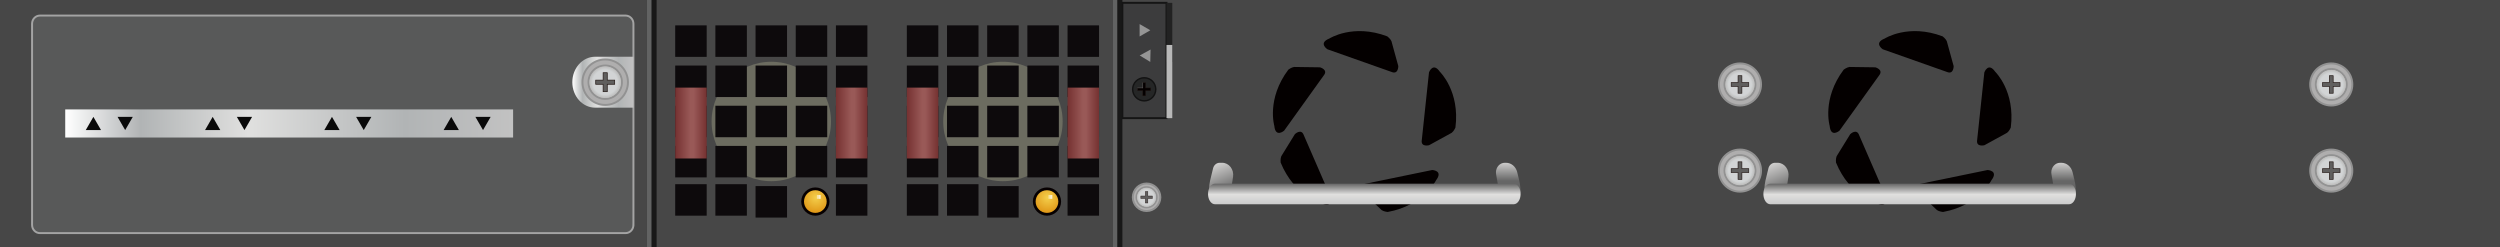 <?xml version="1.0" encoding="utf-8"?>
<!-- Generator: Adobe Illustrator 16.0.0, SVG Export Plug-In . SVG Version: 6.00 Build 0)  -->
<!DOCTYPE svg PUBLIC "-//W3C//DTD SVG 1.1//EN" "http://www.w3.org/Graphics/SVG/1.1/DTD/svg11.dtd">
<svg version="1.1" id="图层_1" xmlns="http://www.w3.org/2000/svg" xmlns:xlink="http://www.w3.org/1999/xlink" x="0px" y="0px"
	 width="1275.59px" height="126.14px" viewBox="0 0 1275.59 126.14" enable-background="new 0 0 1275.59 126.14"
	 xml:space="preserve">
<rect fill="#474747" width="1275.59" height="126.143"/>
<g>
	<path fill="#AFAEAE" d="M898.541,43.1c0,5.929-4.812,10.735-10.746,10.735c-5.936,0-10.746-4.807-10.746-10.735
		c0-5.93,4.811-10.737,10.746-10.737C893.729,32.362,898.541,37.17,898.541,43.1"/>
	<ellipse fill="none" stroke="#929292" stroke-miterlimit="10" cx="887.795" cy="43.1" rx="10.746" ry="10.735"/>
	<path fill="#AFAEAE" d="M895.69,43.1c0,4.355-3.535,7.889-7.896,7.889s-7.896-3.533-7.896-7.889c0-4.357,3.536-7.89,7.896-7.89
		S895.69,38.742,895.69,43.1"/>
	<ellipse fill="none" stroke="#929292" stroke-miterlimit="10" cx="887.794" cy="43.1" rx="7.896" ry="7.889"/>
	<g>
		<g>
			<defs>
				<rect id="SVGID_1_" x="880.351" y="35.664" width="14.888" height="14.869"/>
			</defs>
			<clipPath id="SVGID_2_">
				<use xlink:href="#SVGID_1_"  overflow="visible"/>
			</clipPath>
			<path clip-path="url(#SVGID_2_)" fill="#BEBEBD" d="M895.236,43.1c0,4.104-3.332,7.434-7.441,7.434
				c-4.11,0-7.442-3.329-7.442-7.434c0-4.106,3.332-7.436,7.442-7.436C891.904,35.664,895.236,38.993,895.236,43.1"/>
			<path clip-path="url(#SVGID_2_)" fill="#C0C0C0" d="M895.061,43.1c0,4.008-3.253,7.258-7.266,7.258
				c-4.014,0-7.267-3.25-7.267-7.258c0-4.011,3.253-7.261,7.267-7.261C891.808,35.839,895.061,39.089,895.061,43.1"/>
			<path clip-path="url(#SVGID_2_)" fill="#C2C3C3" d="M894.887,43.1c0,3.911-3.176,7.085-7.092,7.085
				c-3.917,0-7.092-3.174-7.092-7.085c0-3.914,3.175-7.086,7.092-7.086C891.711,36.014,894.887,39.186,894.887,43.1"/>
			<path clip-path="url(#SVGID_2_)" fill="#C4C5C4" d="M894.711,43.1c0,3.814-3.096,6.909-6.916,6.909s-6.917-3.095-6.917-6.909
				c0-3.817,3.097-6.91,6.917-6.91S894.711,39.282,894.711,43.1"/>
			<path clip-path="url(#SVGID_2_)" fill="#C6C8C8" d="M894.536,43.1c0,3.718-3.019,6.734-6.741,6.734
				c-3.724,0-6.741-3.017-6.741-6.734c0-3.721,3.018-6.736,6.741-6.736C891.518,36.363,894.536,39.379,894.536,43.1"/>
			<path clip-path="url(#SVGID_2_)" fill="#C9CACB" d="M894.361,43.1c0,3.622-2.939,6.559-6.566,6.559s-6.566-2.937-6.566-6.559
				c0-3.624,2.939-6.562,6.566-6.562S894.361,39.476,894.361,43.1"/>
			<path clip-path="url(#SVGID_2_)" fill="#CBCDCD" d="M894.187,43.1c0,3.525-2.862,6.386-6.392,6.386
				c-3.531,0-6.391-2.86-6.391-6.386c0-3.527,2.859-6.388,6.391-6.388C891.324,36.712,894.187,39.572,894.187,43.1"/>
			<path clip-path="url(#SVGID_2_)" fill="#CCCFD0" d="M894.012,43.1c0,3.429-2.784,6.21-6.217,6.21s-6.218-2.781-6.218-6.21
				c0-3.431,2.785-6.211,6.218-6.211S894.012,39.669,894.012,43.1"/>
			<path clip-path="url(#SVGID_2_)" fill="#D0D2D2" d="M893.836,43.1c0,3.332-2.705,6.035-6.041,6.035
				c-3.337,0-6.041-2.703-6.041-6.035c0-3.335,2.704-6.037,6.041-6.037C891.131,37.063,893.836,39.765,893.836,43.1"/>
			<path clip-path="url(#SVGID_2_)" fill="#D2D4D5" d="M893.661,43.1c0,3.235-2.628,5.86-5.866,5.86c-3.24,0-5.867-2.625-5.867-5.86
				c0-3.238,2.627-5.861,5.867-5.861C891.033,37.238,893.661,39.861,893.661,43.1"/>
		</g>
	</g>
	<polygon fill="#605F5E" points="886.822,47.57 886.822,44.07 883.32,44.07 883.32,42.128 886.822,42.128 886.822,38.629 
		888.768,38.629 888.768,42.128 892.27,42.128 892.27,44.07 888.768,44.07 888.768,47.57 	"/>
	<path fill="#221714" d="M888.599,38.797v3.161v0.338h0.337h3.166v1.605h-3.166h-0.337v0.336v3.162h-1.607v-3.162v-0.336h-0.337
		h-3.166v-1.605h3.166h0.337v-0.338v-3.161H888.599z M888.936,38.461h-2.281v3.497h-3.502v2.279h3.502v3.499h2.281v-3.499h3.501
		v-2.279h-3.501V38.461z"/>
</g>
<g>
	<path fill="#AFAEAE" d="M898.541,87.046c0,5.929-4.812,10.735-10.746,10.735c-5.936,0-10.746-4.807-10.746-10.735
		c0-5.93,4.811-10.737,10.746-10.737C893.729,76.309,898.541,81.116,898.541,87.046"/>
	<ellipse fill="none" stroke="#929292" stroke-miterlimit="10" cx="887.795" cy="87.046" rx="10.746" ry="10.735"/>
	<path fill="#AFAEAE" d="M895.69,87.046c0,4.355-3.535,7.889-7.896,7.889s-7.896-3.533-7.896-7.889c0-4.357,3.536-7.89,7.896-7.89
		S895.69,82.688,895.69,87.046"/>
	<ellipse fill="none" stroke="#929292" stroke-miterlimit="10" cx="887.794" cy="87.046" rx="7.896" ry="7.889"/>
	<g>
		<g>
			<defs>
				<rect id="SVGID_3_" x="880.351" y="79.61" width="14.888" height="14.869"/>
			</defs>
			<clipPath id="SVGID_4_">
				<use xlink:href="#SVGID_3_"  overflow="visible"/>
			</clipPath>
			<path clip-path="url(#SVGID_4_)" fill="#BEBEBD" d="M895.236,87.046c0,4.104-3.332,7.434-7.441,7.434
				c-4.11,0-7.442-3.329-7.442-7.434c0-4.106,3.332-7.436,7.442-7.436C891.904,79.61,895.236,82.939,895.236,87.046"/>
			<path clip-path="url(#SVGID_4_)" fill="#C0C0C0" d="M895.061,87.046c0,4.008-3.253,7.258-7.266,7.258
				c-4.014,0-7.267-3.25-7.267-7.258c0-4.011,3.253-7.261,7.267-7.261C891.808,79.785,895.061,83.035,895.061,87.046"/>
			<path clip-path="url(#SVGID_4_)" fill="#C2C3C3" d="M894.887,87.046c0,3.911-3.176,7.085-7.092,7.085
				c-3.917,0-7.092-3.174-7.092-7.085c0-3.914,3.175-7.086,7.092-7.086C891.711,79.96,894.887,83.132,894.887,87.046"/>
			<path clip-path="url(#SVGID_4_)" fill="#C4C5C4" d="M894.711,87.046c0,3.815-3.096,6.909-6.916,6.909s-6.917-3.094-6.917-6.909
				c0-3.817,3.097-6.91,6.917-6.91S894.711,83.229,894.711,87.046"/>
			<path clip-path="url(#SVGID_4_)" fill="#C6C8C8" d="M894.536,87.046c0,3.718-3.019,6.734-6.741,6.734
				c-3.724,0-6.741-3.017-6.741-6.734c0-3.721,3.018-6.736,6.741-6.736C891.518,80.31,894.536,83.325,894.536,87.046"/>
			<path clip-path="url(#SVGID_4_)" fill="#C9CACB" d="M894.361,87.046c0,3.622-2.939,6.559-6.566,6.559s-6.566-2.937-6.566-6.559
				c0-3.624,2.939-6.562,6.566-6.562S894.361,83.422,894.361,87.046"/>
			<path clip-path="url(#SVGID_4_)" fill="#CBCDCD" d="M894.187,87.046c0,3.525-2.862,6.386-6.392,6.386
				c-3.531,0-6.391-2.86-6.391-6.386c0-3.527,2.859-6.388,6.391-6.388C891.324,80.658,894.187,83.519,894.187,87.046"/>
			<path clip-path="url(#SVGID_4_)" fill="#CCCFD0" d="M894.012,87.046c0,3.429-2.784,6.21-6.217,6.21s-6.218-2.781-6.218-6.21
				c0-3.431,2.785-6.211,6.218-6.211S894.012,83.615,894.012,87.046"/>
			<path clip-path="url(#SVGID_4_)" fill="#D0D2D2" d="M893.836,87.046c0,3.332-2.705,6.035-6.041,6.035
				c-3.337,0-6.041-2.703-6.041-6.035c0-3.335,2.704-6.037,6.041-6.037C891.131,81.009,893.836,83.711,893.836,87.046"/>
			<path clip-path="url(#SVGID_4_)" fill="#D2D4D5" d="M893.661,87.046c0,3.235-2.628,5.86-5.866,5.86
				c-3.24,0-5.867-2.625-5.867-5.86c0-3.238,2.627-5.861,5.867-5.861C891.033,81.185,893.661,83.808,893.661,87.046"/>
		</g>
	</g>
	<polygon fill="#605F5E" points="886.822,91.516 886.822,88.017 883.32,88.017 883.32,86.074 886.822,86.074 886.822,82.575 
		888.768,82.575 888.768,86.074 892.27,86.074 892.27,88.017 888.768,88.017 888.768,91.516 	"/>
	<path fill="#221714" d="M888.599,82.743v3.161v0.338h0.337h3.166v1.605h-3.166h-0.337v0.336v3.162h-1.607v-3.162v-0.336h-0.337
		h-3.166v-1.605h3.166h0.337v-0.338v-3.161H888.599z M888.936,82.407h-2.281v3.497h-3.502v2.279h3.502v3.499h2.281v-3.499h3.501
		v-2.279h-3.501V82.407z"/>
</g>
<g>
	<g>
		<path fill="#AFAEAE" d="M1200.239,43.1c0,5.929-4.812,10.735-10.746,10.735s-10.747-4.807-10.747-10.735
			c0-5.93,4.813-10.737,10.747-10.737S1200.239,37.17,1200.239,43.1"/>
		<ellipse fill="none" stroke="#929292" stroke-miterlimit="10" cx="1189.493" cy="43.1" rx="10.747" ry="10.735"/>
		<path fill="#AFAEAE" d="M1197.389,43.1c0,4.355-3.535,7.889-7.896,7.889s-7.896-3.533-7.896-7.889c0-4.357,3.536-7.89,7.896-7.89
			S1197.389,38.742,1197.389,43.1"/>
		<ellipse fill="none" stroke="#929292" stroke-miterlimit="10" cx="1189.493" cy="43.1" rx="7.896" ry="7.889"/>
		<g>
			<g>
				<defs>
					<rect id="SVGID_5_" x="1182.049" y="35.664" width="14.888" height="14.869"/>
				</defs>
				<clipPath id="SVGID_6_">
					<use xlink:href="#SVGID_5_"  overflow="visible"/>
				</clipPath>
				<path clip-path="url(#SVGID_6_)" fill="#BEBEBD" d="M1196.935,43.1c0,4.104-3.331,7.434-7.441,7.434s-7.442-3.329-7.442-7.434
					c0-4.106,3.332-7.436,7.442-7.436S1196.935,38.993,1196.935,43.1"/>
				<path clip-path="url(#SVGID_6_)" fill="#C0C0C0" d="M1196.76,43.1c0,4.008-3.254,7.258-7.267,7.258
					c-4.014,0-7.267-3.25-7.267-7.258c0-4.011,3.253-7.261,7.267-7.261C1193.506,35.839,1196.76,39.089,1196.76,43.1"/>
				<path clip-path="url(#SVGID_6_)" fill="#C2C3C3" d="M1196.584,43.1c0,3.911-3.175,7.085-7.091,7.085
					c-3.917,0-7.092-3.174-7.092-7.085c0-3.914,3.175-7.086,7.092-7.086C1193.409,36.014,1196.584,39.186,1196.584,43.1"/>
				<path clip-path="url(#SVGID_6_)" fill="#C4C5C4" d="M1196.409,43.1c0,3.814-3.096,6.909-6.916,6.909s-6.917-3.095-6.917-6.909
					c0-3.817,3.097-6.91,6.917-6.91S1196.409,39.282,1196.409,43.1"/>
				<path clip-path="url(#SVGID_6_)" fill="#C6C8C8" d="M1196.234,43.1c0,3.718-3.02,6.734-6.741,6.734
					c-3.724,0-6.741-3.017-6.741-6.734c0-3.721,3.018-6.736,6.741-6.736C1193.215,36.363,1196.234,39.379,1196.234,43.1"/>
				<path clip-path="url(#SVGID_6_)" fill="#C9CACB" d="M1196.06,43.1c0,3.622-2.939,6.559-6.566,6.559s-6.566-2.937-6.566-6.559
					c0-3.624,2.939-6.562,6.566-6.562S1196.06,39.476,1196.06,43.1"/>
				<path clip-path="url(#SVGID_6_)" fill="#CBCDCD" d="M1195.885,43.1c0,3.525-2.862,6.386-6.392,6.386
					c-3.531,0-6.392-2.86-6.392-6.386c0-3.527,2.86-6.388,6.392-6.388C1193.022,36.712,1195.885,39.572,1195.885,43.1"/>
				<path clip-path="url(#SVGID_6_)" fill="#CCCFD0" d="M1195.71,43.1c0,3.429-2.784,6.21-6.217,6.21s-6.218-2.781-6.218-6.21
					c0-3.431,2.785-6.211,6.218-6.211S1195.71,39.669,1195.71,43.1"/>
				<path clip-path="url(#SVGID_6_)" fill="#D0D2D2" d="M1195.535,43.1c0,3.332-2.706,6.035-6.042,6.035
					c-3.337,0-6.042-2.703-6.042-6.035c0-3.335,2.705-6.037,6.042-6.037C1192.829,37.063,1195.535,39.765,1195.535,43.1"/>
				<path clip-path="url(#SVGID_6_)" fill="#D2D4D5" d="M1195.359,43.1c0,3.235-2.627,5.86-5.866,5.86
					c-3.24,0-5.866-2.625-5.866-5.86c0-3.238,2.626-5.861,5.866-5.861C1192.732,37.238,1195.359,39.861,1195.359,43.1"/>
			</g>
		</g>
		<polygon fill="#605F5E" points="1188.521,47.57 1188.521,44.07 1185.019,44.07 1185.019,42.128 1188.521,42.128 1188.521,38.629 
			1190.465,38.629 1190.465,42.128 1193.968,42.128 1193.968,44.07 1190.465,44.07 1190.465,47.57 		"/>
		<path fill="#221714" d="M1190.297,38.797v3.161v0.338h0.337h3.165v1.605h-3.165h-0.337v0.336v3.162h-1.607v-3.162v-0.336h-0.337
			h-3.166v-1.605h3.166h0.337v-0.338v-3.161H1190.297z M1190.634,38.461h-2.281v3.497h-3.502v2.279h3.502v3.499h2.281v-3.499h3.501
			v-2.279h-3.501V38.461z"/>
	</g>
	<g>
		<path fill="#AFAEAE" d="M1200.239,87.046c0,5.929-4.812,10.735-10.746,10.735s-10.747-4.807-10.747-10.735
			c0-5.93,4.813-10.737,10.747-10.737S1200.239,81.116,1200.239,87.046"/>
		<ellipse fill="none" stroke="#929292" stroke-miterlimit="10" cx="1189.493" cy="87.046" rx="10.747" ry="10.735"/>
		<path fill="#AFAEAE" d="M1197.389,87.046c0,4.355-3.535,7.889-7.896,7.889s-7.896-3.533-7.896-7.889
			c0-4.357,3.536-7.89,7.896-7.89S1197.389,82.688,1197.389,87.046"/>
		<ellipse fill="none" stroke="#929292" stroke-miterlimit="10" cx="1189.493" cy="87.046" rx="7.896" ry="7.889"/>
		<g>
			<g>
				<defs>
					<rect id="SVGID_7_" x="1182.049" y="79.61" width="14.888" height="14.869"/>
				</defs>
				<clipPath id="SVGID_8_">
					<use xlink:href="#SVGID_7_"  overflow="visible"/>
				</clipPath>
				<path clip-path="url(#SVGID_8_)" fill="#BEBEBD" d="M1196.935,87.046c0,4.104-3.331,7.434-7.441,7.434s-7.442-3.329-7.442-7.434
					c0-4.106,3.332-7.436,7.442-7.436S1196.935,82.939,1196.935,87.046"/>
				<path clip-path="url(#SVGID_8_)" fill="#C0C0C0" d="M1196.76,87.046c0,4.008-3.254,7.258-7.267,7.258
					c-4.014,0-7.267-3.25-7.267-7.258c0-4.011,3.253-7.261,7.267-7.261C1193.506,79.785,1196.76,83.035,1196.76,87.046"/>
				<path clip-path="url(#SVGID_8_)" fill="#C2C3C3" d="M1196.584,87.046c0,3.911-3.175,7.085-7.091,7.085
					c-3.917,0-7.092-3.174-7.092-7.085c0-3.914,3.175-7.086,7.092-7.086C1193.409,79.96,1196.584,83.132,1196.584,87.046"/>
				<path clip-path="url(#SVGID_8_)" fill="#C4C5C4" d="M1196.409,87.046c0,3.815-3.096,6.909-6.916,6.909s-6.917-3.094-6.917-6.909
					c0-3.817,3.097-6.91,6.917-6.91S1196.409,83.229,1196.409,87.046"/>
				<path clip-path="url(#SVGID_8_)" fill="#C6C8C8" d="M1196.234,87.046c0,3.718-3.02,6.734-6.741,6.734
					c-3.724,0-6.741-3.017-6.741-6.734c0-3.721,3.018-6.736,6.741-6.736C1193.215,80.31,1196.234,83.325,1196.234,87.046"/>
				<path clip-path="url(#SVGID_8_)" fill="#C9CACB" d="M1196.06,87.046c0,3.622-2.939,6.559-6.566,6.559s-6.566-2.937-6.566-6.559
					c0-3.624,2.939-6.562,6.566-6.562S1196.06,83.422,1196.06,87.046"/>
				<path clip-path="url(#SVGID_8_)" fill="#CBCDCD" d="M1195.885,87.046c0,3.525-2.862,6.386-6.392,6.386
					c-3.531,0-6.392-2.86-6.392-6.386c0-3.527,2.86-6.388,6.392-6.388C1193.022,80.658,1195.885,83.519,1195.885,87.046"/>
				<path clip-path="url(#SVGID_8_)" fill="#CCCFD0" d="M1195.71,87.046c0,3.429-2.784,6.21-6.217,6.21s-6.218-2.781-6.218-6.21
					c0-3.431,2.785-6.211,6.218-6.211S1195.71,83.615,1195.71,87.046"/>
				<path clip-path="url(#SVGID_8_)" fill="#D0D2D2" d="M1195.535,87.046c0,3.332-2.706,6.035-6.042,6.035
					c-3.337,0-6.042-2.703-6.042-6.035c0-3.335,2.705-6.037,6.042-6.037C1192.829,81.009,1195.535,83.711,1195.535,87.046"/>
				<path clip-path="url(#SVGID_8_)" fill="#D2D4D5" d="M1195.359,87.046c0,3.235-2.627,5.86-5.866,5.86
					c-3.24,0-5.866-2.625-5.866-5.86c0-3.238,2.626-5.861,5.866-5.861C1192.732,81.185,1195.359,83.808,1195.359,87.046"/>
			</g>
		</g>
		<polygon fill="#605F5E" points="1188.521,91.516 1188.521,88.017 1185.019,88.017 1185.019,86.074 1188.521,86.074 
			1188.521,82.575 1190.465,82.575 1190.465,86.074 1193.968,86.074 1193.968,88.017 1190.465,88.017 1190.465,91.516 		"/>
		<path fill="#221714" d="M1190.297,82.743v3.161v0.338h0.337h3.165v1.605h-3.165h-0.337v0.336v3.162h-1.607v-3.162v-0.336h-0.337
			h-3.166v-1.605h3.166h0.337v-0.338v-3.161H1190.297z M1190.634,82.407h-2.281v3.497h-3.502v2.279h3.502v3.499h2.281v-3.499h3.501
			v-2.279h-3.501V82.407z"/>
	</g>
</g>
<g>
	<path fill="#AFAEAE" d="M592.052,100.649c0,3.874-3.145,7.016-7.023,7.016s-7.023-3.142-7.023-7.016
		c0-3.875,3.145-7.017,7.023-7.017S592.052,96.774,592.052,100.649"/>
	<ellipse fill="none" stroke="#929292" stroke-miterlimit="10" cx="585.029" cy="100.649" rx="7.023" ry="7.016"/>
	<path fill="#AFAEAE" d="M590.188,100.649c0,2.847-2.31,5.156-5.16,5.156s-5.161-2.31-5.161-5.156c0-2.848,2.311-5.156,5.161-5.156
		S590.188,97.802,590.188,100.649"/>
	<circle fill="none" stroke="#929292" stroke-miterlimit="10" cx="585.028" cy="100.649" r="5.16"/>
	<g>
		<g>
			<defs>
				<rect id="SVGID_9_" x="580.164" y="95.789" width="9.729" height="9.718"/>
			</defs>
			<clipPath id="SVGID_10_">
				<use xlink:href="#SVGID_9_"  overflow="visible"/>
			</clipPath>
			<path clip-path="url(#SVGID_10_)" fill="#BEBEBD" d="M589.892,100.649c0,2.682-2.177,4.857-4.863,4.857s-4.864-2.176-4.864-4.857
				c0-2.684,2.178-4.86,4.864-4.86S589.892,97.966,589.892,100.649"/>
			<path clip-path="url(#SVGID_10_)" fill="#C0C0C0" d="M589.777,100.649c0,2.619-2.126,4.744-4.749,4.744
				c-2.623,0-4.749-2.125-4.749-4.744c0-2.621,2.126-4.744,4.749-4.744C587.651,95.905,589.777,98.028,589.777,100.649"/>
			<path clip-path="url(#SVGID_10_)" fill="#C2C3C3" d="M589.663,100.649c0,2.557-2.075,4.629-4.634,4.629
				c-2.56,0-4.634-2.072-4.634-4.629c0-2.558,2.075-4.631,4.634-4.631C587.588,96.019,589.663,98.092,589.663,100.649"/>
			<path clip-path="url(#SVGID_10_)" fill="#C4C5C4" d="M589.549,100.649c0,2.492-2.023,4.516-4.52,4.516s-4.521-2.023-4.521-4.516
				c0-2.495,2.024-4.517,4.521-4.517S589.549,98.154,589.549,100.649"/>
			<path clip-path="url(#SVGID_10_)" fill="#C6C8C8" d="M589.435,100.649c0,2.43-1.973,4.4-4.406,4.4
				c-2.433,0-4.406-1.971-4.406-4.4c0-2.431,1.973-4.403,4.406-4.403C587.461,96.246,589.435,98.219,589.435,100.649"/>
			<path clip-path="url(#SVGID_10_)" fill="#C9CACB" d="M589.32,100.649c0,2.367-1.921,4.287-4.291,4.287
				c-2.371,0-4.292-1.92-4.292-4.287c0-2.369,1.921-4.288,4.292-4.288C587.399,96.361,589.32,98.28,589.32,100.649"/>
			<path clip-path="url(#SVGID_10_)" fill="#CBCDCD" d="M589.206,100.649c0,2.304-1.871,4.174-4.177,4.174
				c-2.307,0-4.177-1.87-4.177-4.174c0-2.305,1.87-4.175,4.177-4.175C587.335,96.475,589.206,98.345,589.206,100.649"/>
			<path clip-path="url(#SVGID_10_)" fill="#CCCFD0" d="M589.091,100.649c0,2.24-1.819,4.059-4.063,4.059s-4.063-1.818-4.063-4.059
				c0-2.242,1.819-4.059,4.063-4.059S589.091,98.407,589.091,100.649"/>
			<path clip-path="url(#SVGID_10_)" fill="#D0D2D2" d="M588.977,100.649c0,2.178-1.768,3.943-3.948,3.943
				c-2.181,0-3.948-1.766-3.948-3.943c0-2.18,1.768-3.945,3.948-3.945C587.209,96.704,588.977,98.47,588.977,100.649"/>
			<path clip-path="url(#SVGID_10_)" fill="#D2D4D5" d="M588.862,100.649c0,2.114-1.717,3.83-3.833,3.83
				c-2.118,0-3.834-1.716-3.834-3.83c0-2.117,1.716-3.829,3.834-3.829C587.146,96.82,588.862,98.532,588.862,100.649"/>
		</g>
	</g>
	<polygon fill="#605F5E" points="584.394,103.571 584.394,101.284 582.104,101.284 582.104,100.014 584.394,100.014 584.394,97.728 
		585.664,97.728 585.664,100.014 587.953,100.014 587.953,101.284 585.664,101.284 585.664,103.571 	"/>
	<path fill="#221714" d="M585.554,97.839v2.063v0.222h0.22h2.069v1.049h-2.069h-0.22v0.221v2.065h-1.05v-2.065v-0.221h-0.221h-2.069
		v-1.049h2.069h0.221v-0.222v-2.063H585.554z M585.774,97.617h-1.491v2.285h-2.289v1.491h2.289v2.285h1.491v-2.285h2.289v-1.491
		h-2.289V97.617z"/>
</g>
<path fill="#585959" stroke="#A4A4A4" stroke-miterlimit="10" d="M323.197,114.776c0,2.301-1.799,4.166-4.02,4.166H20.385
	c-2.22,0-4.02-1.865-4.02-4.166V12.108c0-2.301,1.8-4.166,4.02-4.166h298.793c2.22,0,4.02,1.865,4.02,4.166V114.776z"/>
<linearGradient id="SVGID_11_" gradientUnits="userSpaceOnUse" x1="292.021" y1="41.942" x2="323.197" y2="41.942">
	<stop  offset="0" style="stop-color:#FFFFFF"/>
	<stop  offset="0.169" style="stop-color:#B1B4B5"/>
	<stop  offset="0.409" style="stop-color:#E0E0DF"/>
	<stop  offset="0.758" style="stop-color:#B1B4B5"/>
	<stop  offset="1" style="stop-color:#C2C2C2"/>
</linearGradient>
<path fill="url(#SVGID_11_)" d="M323.197,28.942h-19.524c-6.436,0-11.652,5.82-11.652,13s5.217,13,11.652,13h19.524V28.942z"/>
<g>
	<path fill="#AFAEAE" d="M320.405,41.943c0,6.405-5.198,11.598-11.61,11.598c-6.412,0-11.609-5.192-11.609-11.598
		c0-6.406,5.198-11.6,11.609-11.6C315.207,30.344,320.405,35.537,320.405,41.943"/>
	<ellipse fill="none" stroke="#929292" stroke-miterlimit="10" cx="308.795" cy="41.943" rx="11.61" ry="11.598"/>
	<path fill="#AFAEAE" d="M317.325,41.943c0,4.705-3.819,8.522-8.53,8.522c-4.71,0-8.53-3.817-8.53-8.522
		c0-4.708,3.82-8.523,8.53-8.523C313.506,33.42,317.325,37.235,317.325,41.943"/>
	<ellipse fill="none" stroke="#929292" stroke-miterlimit="10" cx="308.795" cy="41.943" rx="8.53" ry="8.522"/>
	<g>
		<g>
			<defs>
				<rect id="SVGID_12_" x="300.753" y="33.91" width="16.083" height="16.063"/>
			</defs>
			<clipPath id="SVGID_13_">
				<use xlink:href="#SVGID_12_"  overflow="visible"/>
			</clipPath>
			<path clip-path="url(#SVGID_13_)" fill="#BEBEBD" d="M316.835,41.943c0,4.434-3.6,8.03-8.04,8.03c-4.44,0-8.04-3.597-8.04-8.03
				c0-4.437,3.6-8.033,8.04-8.033C313.235,33.91,316.835,37.507,316.835,41.943"/>
			<path clip-path="url(#SVGID_13_)" fill="#C0C0C0" d="M316.646,41.943c0,4.33-3.515,7.842-7.851,7.842
				c-4.336,0-7.85-3.512-7.85-7.842c0-4.332,3.514-7.844,7.85-7.844C313.13,34.1,316.646,37.611,316.646,41.943"/>
			<path clip-path="url(#SVGID_13_)" fill="#C2C3C3" d="M316.457,41.943c0,4.226-3.43,7.653-7.662,7.653s-7.661-3.428-7.661-7.653
				c0-4.229,3.43-7.655,7.661-7.655S316.457,37.715,316.457,41.943"/>
			<path clip-path="url(#SVGID_13_)" fill="#C4C5C4" d="M316.267,41.943c0,4.121-3.344,7.465-7.472,7.465
				c-4.127,0-7.473-3.344-7.473-7.465c0-4.123,3.346-7.466,7.473-7.466C312.923,34.478,316.267,37.82,316.267,41.943"/>
			<path clip-path="url(#SVGID_13_)" fill="#C6C8C8" d="M316.079,41.943c0,4.017-3.262,7.275-7.284,7.275s-7.283-3.259-7.283-7.275
				c0-4.02,3.261-7.278,7.283-7.278S316.079,37.924,316.079,41.943"/>
			<path clip-path="url(#SVGID_13_)" fill="#C9CACB" d="M315.889,41.943c0,3.912-3.175,7.086-7.094,7.086
				c-3.918,0-7.094-3.174-7.094-7.086c0-3.915,3.176-7.089,7.094-7.089C312.714,34.854,315.889,38.028,315.889,41.943"/>
			<path clip-path="url(#SVGID_13_)" fill="#CBCDCD" d="M315.701,41.943c0,3.809-3.093,6.898-6.906,6.898s-6.904-3.09-6.904-6.898
				c0-3.811,3.091-6.901,6.904-6.901S315.701,38.133,315.701,41.943"/>
			<path clip-path="url(#SVGID_13_)" fill="#CCCFD0" d="M315.512,41.943c0,3.704-3.008,6.709-6.717,6.709
				c-3.708,0-6.716-3.005-6.716-6.709c0-3.707,3.008-6.71,6.716-6.71C312.504,35.233,315.512,38.236,315.512,41.943"/>
			<path clip-path="url(#SVGID_13_)" fill="#D0D2D2" d="M315.322,41.943c0,3.6-2.922,6.52-6.527,6.52
				c-3.604,0-6.526-2.92-6.526-6.52c0-3.603,2.922-6.522,6.526-6.522C312.4,35.421,315.322,38.341,315.322,41.943"/>
			<path clip-path="url(#SVGID_13_)" fill="#D2D4D5" d="M315.133,41.943c0,3.495-2.838,6.331-6.338,6.331s-6.338-2.836-6.338-6.331
				c0-3.498,2.838-6.332,6.338-6.332S315.133,38.445,315.133,41.943"/>
		</g>
	</g>
	<polygon fill="#605F5E" points="307.745,46.772 307.745,42.992 303.961,42.992 303.961,40.894 307.745,40.894 307.745,37.113 
		309.846,37.113 309.846,40.894 313.629,40.894 313.629,42.992 309.846,42.992 309.846,46.772 	"/>
	<path fill="#221714" d="M309.664,37.295v3.415v0.365h0.363h3.42v1.734h-3.42h-0.363v0.363v3.416h-1.736v-3.416V42.81h-0.365h-3.42
		v-1.734h3.42h0.365V40.71v-3.415H309.664z M310.027,36.932h-2.464v3.778h-3.784v2.463h3.784v3.779h2.464v-3.779h3.782V40.71h-3.782
		V36.932z"/>
</g>
<linearGradient id="SVGID_14_" gradientUnits="userSpaceOnUse" x1="33.284" y1="62.999" x2="261.806" y2="62.999">
	<stop  offset="0" style="stop-color:#FFFFFF"/>
	<stop  offset="0.169" style="stop-color:#B1B4B5"/>
	<stop  offset="0.409" style="stop-color:#E0E0DF"/>
	<stop  offset="0.758" style="stop-color:#B1B4B5"/>
	<stop  offset="1" style="stop-color:#C2C2C2"/>
</linearGradient>
<rect x="33.284" y="55.827" fill="url(#SVGID_14_)" width="228.521" height="14.344"/>
<g>
	<polygon fill="#090909" points="43.755,66.375 47.653,59.623 51.552,66.375 	"/>
	<polygon fill="#090909" points="67.766,59.623 63.868,66.375 59.97,59.623 	"/>
</g>
<g>
	<polygon fill="#090909" points="104.618,66.375 108.516,59.623 112.414,66.375 	"/>
	<polygon fill="#090909" points="128.628,59.623 124.73,66.375 120.832,59.623 	"/>
</g>
<g>
	<polygon fill="#090909" points="165.479,66.375 169.378,59.623 173.276,66.375 	"/>
	<polygon fill="#090909" points="189.49,59.623 185.592,66.375 181.694,59.623 	"/>
</g>
<g>
	<polygon fill="#090909" points="226.342,66.375 230.24,59.623 234.138,66.375 	"/>
	<polygon fill="#090909" points="250.353,59.623 246.455,66.375 242.557,59.623 	"/>
</g>
<g>
	<rect x="330.021" fill="#181818" width="5" height="126.143"/>
	<rect x="330.021" fill="#626363" width="2.392" height="126.143"/>
</g>
<g>
	<rect x="567.681" fill="#181818" width="5" height="126.143"/>
	<rect x="567.681" fill="#626363" width="2.391" height="126.143"/>
</g>
<circle fill="#6C6C60" cx="393.545" cy="61.981" r="30.467"/>
<rect x="365.012" y="12.948" fill="#0D0A0C" width="16.066" height="16.066"/>
<rect x="344.512" y="12.948" fill="#0D0A0C" width="16.066" height="16.066"/>
<rect x="385.512" y="12.948" fill="#0D0A0C" width="16.066" height="16.066"/>
<rect x="406.012" y="12.948" fill="#0D0A0C" width="16.066" height="16.066"/>
<rect x="426.512" y="12.948" fill="#0D0A0C" width="16.066" height="16.066"/>
<g>
	<rect x="344.512" y="33.448" fill="#0D0A0C" width="16.066" height="16.066"/>
	<rect x="365.012" y="33.448" fill="#0D0A0C" width="16.066" height="16.066"/>
	<rect x="385.512" y="33.448" fill="#0D0A0C" width="16.066" height="16.066"/>
	<rect x="406.012" y="33.448" fill="#0D0A0C" width="16.066" height="16.066"/>
	<rect x="426.512" y="33.448" fill="#0D0A0C" width="16.066" height="16.066"/>
</g>
<g>
	<rect x="344.512" y="53.948" fill="#0D0A0C" width="16.066" height="16.066"/>
	<rect x="365.012" y="53.948" fill="#0D0A0C" width="16.066" height="16.066"/>
	<rect x="385.512" y="53.948" fill="#0D0A0C" width="16.066" height="16.066"/>
	<rect x="406.012" y="53.948" fill="#0D0A0C" width="16.066" height="16.066"/>
	<rect x="426.512" y="53.948" fill="#0D0A0C" width="16.066" height="16.066"/>
</g>
<g>
	<rect x="344.512" y="74.448" fill="#0D0A0C" width="16.066" height="16.066"/>
	<rect x="365.012" y="74.448" fill="#0D0A0C" width="16.066" height="16.066"/>
	<rect x="385.512" y="74.448" fill="#0D0A0C" width="16.066" height="16.066"/>
	<rect x="406.012" y="74.448" fill="#0D0A0C" width="16.066" height="16.066"/>
	<rect x="426.512" y="74.448" fill="#0D0A0C" width="16.066" height="16.066"/>
</g>
<rect x="365.012" y="93.975" fill="#0D0A0C" width="16.066" height="16.066"/>
<rect x="344.512" y="93.975" fill="#0D0A0C" width="16.066" height="16.066"/>
<rect x="385.512" y="94.948" fill="#0D0A0C" width="16.066" height="16.066"/>
<rect x="426.512" y="93.975" fill="#0D0A0C" width="16.066" height="16.066"/>
<linearGradient id="SVGID_15_" gradientUnits="userSpaceOnUse" x1="344.512" y1="62.784" x2="360.579" y2="62.784">
	<stop  offset="0" style="stop-color:#753131"/>
	<stop  offset="0.485" style="stop-color:#995957"/>
	<stop  offset="0.587" style="stop-color:#995957"/>
	<stop  offset="1" style="stop-color:#753131"/>
</linearGradient>
<rect x="344.512" y="44.704" fill="url(#SVGID_15_)" width="16.066" height="36.16"/>
<linearGradient id="SVGID_16_" gradientUnits="userSpaceOnUse" x1="426.512" y1="62.784" x2="442.579" y2="62.784">
	<stop  offset="0" style="stop-color:#753131"/>
	<stop  offset="0.485" style="stop-color:#995957"/>
	<stop  offset="0.587" style="stop-color:#995957"/>
	<stop  offset="1" style="stop-color:#753131"/>
</linearGradient>
<rect x="426.512" y="44.704" fill="url(#SVGID_16_)" width="16.066" height="36.16"/>
<g>
	<path fill="#060001" d="M416.021,95.635c-3.979,0-7.206,3.227-7.206,7.207c0,3.979,3.227,7.205,7.206,7.205
		s7.206-3.227,7.206-7.205C423.227,98.861,420,95.635,416.021,95.635"/>
	<g>
		<defs>
			<path id="SVGID_17_" d="M421.809,102.842c0,3.197-2.592,5.789-5.789,5.789c-3.199,0-5.792-2.592-5.792-5.789
				c0-3.199,2.593-5.792,5.792-5.792C419.216,97.05,421.809,99.643,421.809,102.842"/>
		</defs>
		<clipPath id="SVGID_18_">
			<use xlink:href="#SVGID_17_"  overflow="visible"/>
		</clipPath>
		
			<radialGradient id="SVGID_19_" cx="-2363.175" cy="-37.431" r="1.017" gradientTransform="matrix(-8.388 0 0 8.388 -19405.82 414.758)" gradientUnits="userSpaceOnUse">
			<stop  offset="0" style="stop-color:#F4CF4C"/>
			<stop  offset="1" style="stop-color:#DE9212"/>
		</radialGradient>
		<rect x="410.228" y="97.05" clip-path="url(#SVGID_18_)" fill="url(#SVGID_19_)" width="11.583" height="11.581"/>
	</g>
	<g opacity="0.5" enable-background="new    ">
		<g>
			<defs>
				<rect id="SVGID_20_" x="416.792" y="99.494" width="1.929" height="1.932"/>
			</defs>
			<clipPath id="SVGID_21_">
				<use xlink:href="#SVGID_20_"  overflow="visible"/>
			</clipPath>
			<rect x="416.792" y="99.494" clip-path="url(#SVGID_21_)" fill="#FFFFFF" width="1.929" height="1.93"/>
		</g>
	</g>
	<g opacity="0.5" enable-background="new    ">
		<g>
			<defs>
				<rect id="SVGID_22_" x="417.757" y="99.494" width="0.964" height="1.932"/>
			</defs>
			<clipPath id="SVGID_23_">
				<use xlink:href="#SVGID_22_"  overflow="visible"/>
			</clipPath>
			<rect x="417.757" y="99.494" clip-path="url(#SVGID_23_)" fill="#FFFFFF" width="0.964" height="1.93"/>
		</g>
	</g>
</g>
<g>
	<circle fill="#6C6C60" cx="511.733" cy="61.981" r="30.467"/>
	<rect x="483.2" y="12.948" fill="#0D0A0C" width="16.066" height="16.066"/>
	<rect x="462.7" y="12.948" fill="#0D0A0C" width="16.066" height="16.066"/>
	<rect x="503.7" y="12.948" fill="#0D0A0C" width="16.066" height="16.066"/>
	<rect x="524.2" y="12.948" fill="#0D0A0C" width="16.066" height="16.066"/>
	<rect x="544.7" y="12.948" fill="#0D0A0C" width="16.066" height="16.066"/>
	<g>
		<rect x="462.7" y="33.448" fill="#0D0A0C" width="16.066" height="16.066"/>
		<rect x="483.2" y="33.448" fill="#0D0A0C" width="16.066" height="16.066"/>
		<rect x="503.7" y="33.448" fill="#0D0A0C" width="16.066" height="16.066"/>
		<rect x="524.2" y="33.448" fill="#0D0A0C" width="16.066" height="16.066"/>
		<rect x="544.7" y="33.448" fill="#0D0A0C" width="16.066" height="16.066"/>
	</g>
	<g>
		<rect x="462.7" y="53.948" fill="#0D0A0C" width="16.066" height="16.066"/>
		<rect x="483.2" y="53.948" fill="#0D0A0C" width="16.066" height="16.066"/>
		<rect x="503.7" y="53.948" fill="#0D0A0C" width="16.066" height="16.066"/>
		<rect x="524.2" y="53.948" fill="#0D0A0C" width="16.066" height="16.066"/>
		<rect x="544.7" y="53.948" fill="#0D0A0C" width="16.066" height="16.066"/>
	</g>
	<g>
		<rect x="462.7" y="74.448" fill="#0D0A0C" width="16.066" height="16.066"/>
		<rect x="483.2" y="74.448" fill="#0D0A0C" width="16.066" height="16.066"/>
		<rect x="503.7" y="74.448" fill="#0D0A0C" width="16.066" height="16.066"/>
		<rect x="524.2" y="74.448" fill="#0D0A0C" width="16.066" height="16.066"/>
		<rect x="544.7" y="74.448" fill="#0D0A0C" width="16.066" height="16.066"/>
	</g>
	<rect x="483.2" y="93.975" fill="#0D0A0C" width="16.066" height="16.066"/>
	<rect x="462.7" y="93.975" fill="#0D0A0C" width="16.066" height="16.066"/>
	<rect x="503.7" y="94.948" fill="#0D0A0C" width="16.066" height="16.066"/>
	<rect x="544.7" y="93.975" fill="#0D0A0C" width="16.066" height="16.066"/>
	<linearGradient id="SVGID_24_" gradientUnits="userSpaceOnUse" x1="462.7" y1="62.784" x2="478.766" y2="62.784">
		<stop  offset="0" style="stop-color:#753131"/>
		<stop  offset="0.485" style="stop-color:#995957"/>
		<stop  offset="0.587" style="stop-color:#995957"/>
		<stop  offset="1" style="stop-color:#753131"/>
	</linearGradient>
	<rect x="462.7" y="44.704" fill="url(#SVGID_24_)" width="16.066" height="36.16"/>
	<linearGradient id="SVGID_25_" gradientUnits="userSpaceOnUse" x1="544.7" y1="62.784" x2="560.766" y2="62.784">
		<stop  offset="0" style="stop-color:#753131"/>
		<stop  offset="0.485" style="stop-color:#995957"/>
		<stop  offset="0.587" style="stop-color:#995957"/>
		<stop  offset="1" style="stop-color:#753131"/>
	</linearGradient>
	<rect x="544.7" y="44.704" fill="url(#SVGID_25_)" width="16.066" height="36.16"/>
	<g>
		<path fill="#060001" d="M534.208,95.635c-3.979,0-7.206,3.227-7.206,7.207c0,3.979,3.227,7.205,7.206,7.205
			s7.206-3.227,7.206-7.205C541.414,98.861,538.187,95.635,534.208,95.635"/>
		<g>
			<defs>
				<path id="SVGID_26_" d="M539.996,102.842c0,3.197-2.592,5.789-5.789,5.789c-3.199,0-5.792-2.592-5.792-5.789
					c0-3.199,2.593-5.792,5.792-5.792C537.404,97.05,539.996,99.643,539.996,102.842"/>
			</defs>
			<clipPath id="SVGID_27_">
				<use xlink:href="#SVGID_26_"  overflow="visible"/>
			</clipPath>
			
				<radialGradient id="SVGID_28_" cx="-2377.265" cy="-37.431" r="1.017" gradientTransform="matrix(-8.388 0 0 8.388 -19405.82 414.758)" gradientUnits="userSpaceOnUse">
				<stop  offset="0" style="stop-color:#F4CF4C"/>
				<stop  offset="1" style="stop-color:#DE9212"/>
			</radialGradient>
			<rect x="528.415" y="97.05" clip-path="url(#SVGID_27_)" fill="url(#SVGID_28_)" width="11.583" height="11.581"/>
		</g>
		<g opacity="0.5" enable-background="new    ">
			<g>
				<defs>
					<rect id="SVGID_29_" x="534.979" y="99.494" width="1.929" height="1.932"/>
				</defs>
				<clipPath id="SVGID_30_">
					<use xlink:href="#SVGID_29_"  overflow="visible"/>
				</clipPath>
				<rect x="534.979" y="99.494" clip-path="url(#SVGID_30_)" fill="#FFFFFF" width="1.929" height="1.93"/>
			</g>
		</g>
		<g opacity="0.5" enable-background="new    ">
			<g>
				<defs>
					<rect id="SVGID_31_" x="535.944" y="99.494" width="0.964" height="1.932"/>
				</defs>
				<clipPath id="SVGID_32_">
					<use xlink:href="#SVGID_31_"  overflow="visible"/>
				</clipPath>
				<rect x="535.944" y="99.494" clip-path="url(#SVGID_32_)" fill="#FFFFFF" width="0.964" height="1.93"/>
			</g>
		</g>
	</g>
</g>
<rect x="572.681" y="1.443" fill="#3C3C3D" stroke="#151515" stroke-miterlimit="10" width="22.506" height="58.832"/>
<g>
	<g>
		<path fill="#252626" d="M589.71,45.571c0,3.252-2.638,5.891-5.892,5.891s-5.892-2.639-5.892-5.891
			c0-3.254,2.638-5.892,5.892-5.892S589.71,42.317,589.71,45.571"/>
		<circle fill="none" stroke="#121212" stroke-width="0.75" stroke-miterlimit="10" cx="583.818" cy="45.571" r="5.892"/>
		<polygon fill="#040000" points="583.091,48.911 583.091,46.298 580.477,46.298 580.477,44.843 583.091,44.843 583.091,42.23 
			584.547,42.23 584.547,44.843 587.16,44.843 587.16,46.298 584.547,46.298 584.547,48.911 		"/>
		<path fill="#221714" d="M584.424,42.353v2.367v0.246h0.246h2.368v1.209h-2.368h-0.246v0.246v2.368h-1.21v-2.368v-0.246h-0.246
			H580.6v-1.209h2.368h0.246V44.72v-2.367H584.424z M584.669,42.106h-1.702v2.613h-2.613v1.701h2.613v2.613h1.702v-2.613h2.613
			V44.72h-2.613V42.106z"/>
	</g>
	<rect x="582.967" y="42.106" fill="#606062" width="0.246" height="2.859"/>
	<rect x="580.354" y="44.72" fill="#606062" width="2.858" height="0.246"/>
</g>
<g>
	<polygon fill="#959595" points="586.939,15.442 581.469,18.601 581.469,12.284 	"/>
	<polygon fill="#959595" points="581.518,28.307 587.061,25.278 586.912,31.592 	"/>
</g>
<rect x="595.187" y="1.443" fill="#222222" width="2.958" height="30.148"/>
<rect x="595.187" y="22.942" fill="#B9B9B9" width="2.958" height="37.332"/>
<g>
	<g>
		<path fill="#040000" d="M655.193,66.69c0,0-4.41,3.752-4.993-2.478c0,0-4.06-13.751,7.17-28.68c0,0,1.584-1.194,2.941-1.367
			l13.197,0.188c0,0,4.365,1.177,1.882,4.187L655.193,66.69z"/>
		<path fill="#040000" d="M677.298,25.146c0,0-4.833-3.188,0.986-5.485c0,0,12.072-7.735,29.54-1.117c0,0,1.59,1.188,2.135,2.442
			l3.501,12.726c0,0,0.088,4.521-3.494,2.975L677.298,25.146z"/>
		<path fill="#040000" d="M729.121,36.936c0,0,1.98-5.439,5.563-0.311c0,0,10.32,9.954,7.926,28.481c0,0-0.788,1.819-1.883,2.641
			L729.158,74.1c0,0-4.377,1.131-3.702-2.711L729.121,36.936z"/>
		<path fill="#040000" d="M679.061,100.766c0,0,0.961,5.709-4.687,3.017c0,0-13.888-3.567-20.946-20.863
			c0,0-0.212-1.972,0.334-3.224l6.929-11.235c0,0,3.25-3.144,4.56,0.529L679.061,100.766z"/>
		<path fill="#040000" d="M730.756,86.747c0,0,5.785,0.234,1.987,5.207c0,0-6.347,12.856-24.724,16.207c0,0-1.975-0.197-3.09-0.99
			l-9.567-9.091c0,0-2.408-3.827,1.457-4.353L730.756,86.747z"/>
	</g>
	<g>
		<g>
			<defs>
				<path id="SVGID_33_" d="M616.922,96.563l0.063,2.545l10.702,0.572l1.462-9.426c0.582-3.764-2.058-7.199-5.532-7.199h-1.302
					c-1.579,0-2.96,1.168-3.365,2.842l-1.548,6.4c-0.279,1.244-0.482,2.791-0.482,4.096C616.92,96.45,616.922,96.507,616.922,96.563
					"/>
			</defs>
			<clipPath id="SVGID_34_">
				<use xlink:href="#SVGID_33_"  overflow="visible"/>
			</clipPath>
			
				<linearGradient id="SVGID_35_" gradientUnits="userSpaceOnUse" x1="129.933" y1="188.42" x2="130.679" y2="188.42" gradientTransform="matrix(8.641 21.602 -21.602 8.641 3566.914 -4353.359)">
				<stop  offset="0" style="stop-color:#E0DFDE"/>
				<stop  offset="1" style="stop-color:#666666"/>
			</linearGradient>
			<polygon clip-path="url(#SVGID_34_)" fill="url(#SVGID_35_)" points="611.701,85.349 618.688,104.53 634.951,97.386 
				627.965,78.204 			"/>
		</g>
		<g>
			<defs>
				<path id="SVGID_36_" d="M763.365,88.917l1.877,10.762l10.629-1.239c0-2.288-0.271-4.566-0.81-6.779l-0.924-3.807
					c-0.688-2.83-3.021-4.799-5.688-4.797h-0.672c-2.527,0-4.494,2.264-4.494,4.922C763.283,88.287,763.31,88.602,763.365,88.917"/>
			</defs>
			<clipPath id="SVGID_37_">
				<use xlink:href="#SVGID_36_"  overflow="visible"/>
			</clipPath>
			
				<linearGradient id="SVGID_38_" gradientUnits="userSpaceOnUse" x1="171.145" y1="-74.394" x2="171.88" y2="-74.394" gradientTransform="matrix(0 14.961 -14.961 0 -343.438 -2479.203)">
				<stop  offset="0" style="stop-color:#E0DFDE"/>
				<stop  offset="1" style="stop-color:#666666"/>
			</linearGradient>
			<rect x="763.283" y="83.055" clip-path="url(#SVGID_37_)" fill="url(#SVGID_38_)" width="12.588" height="16.624"/>
		</g>
		
			<linearGradient id="SVGID_39_" gradientUnits="userSpaceOnUse" x1="-10275.272" y1="1480.557" x2="-10275.272" y2="1470.056" gradientTransform="matrix(-1 0 0 1 -9579.146 -1376.34)">
			<stop  offset="0" style="stop-color:#CBCCCC"/>
			<stop  offset="0.473" style="stop-color:#E0DFDE"/>
			<stop  offset="1" style="stop-color:#666666"/>
		</linearGradient>
		<path fill="url(#SVGID_39_)" d="M616.382,98.966c0,2.9,1.572,5.25,3.511,5.25l152.468,0.001c1.939,0,3.511-2.351,3.511-5.25l0,0
			c0-2.899-1.571-5.25-3.511-5.25l-152.468-0.001C617.954,93.716,616.382,96.067,616.382,98.966L616.382,98.966z"/>
	</g>
</g>
<g>
	<g>
		<path fill="#040000" d="M938.553,66.69c0,0-4.41,3.752-4.993-2.478c0,0-4.06-13.751,7.17-28.68c0,0,1.583-1.194,2.94-1.367
			l13.197,0.188c0,0,4.365,1.177,1.883,4.187L938.553,66.69z"/>
		<path fill="#040000" d="M960.656,25.146c0,0-4.832-3.188,0.987-5.485c0,0,12.071-7.735,29.54-1.117c0,0,1.59,1.188,2.135,2.442
			l3.501,12.726c0,0,0.088,4.521-3.494,2.975L960.656,25.146z"/>
		<path fill="#040000" d="M1012.479,36.936c0,0,1.981-5.439,5.564-0.311c0,0,10.319,9.954,7.926,28.481c0,0-0.788,1.819-1.883,2.641
			l-11.569,6.353c0,0-4.377,1.131-3.703-2.711L1012.479,36.936z"/>
		<path fill="#040000" d="M962.42,100.766c0,0,0.961,5.709-4.687,3.017c0,0-13.889-3.567-20.946-20.863c0,0-0.213-1.972,0.334-3.224
			l6.929-11.235c0,0,3.249-3.144,4.559,0.529L962.42,100.766z"/>
		<path fill="#040000" d="M1014.115,86.747c0,0,5.785,0.234,1.987,5.207c0,0-6.347,12.856-24.725,16.207c0,0-1.974-0.197-3.089-0.99
			l-9.567-9.091c0,0-2.409-3.827,1.457-4.353L1014.115,86.747z"/>
	</g>
	<g>
		<g>
			<defs>
				<path id="SVGID_40_" d="M900.281,96.563l0.063,2.545l10.702,0.572l1.462-9.426c0.582-3.764-2.058-7.199-5.532-7.199h-1.303
					c-1.578,0-2.959,1.168-3.364,2.842l-1.548,6.4c-0.279,1.244-0.482,2.791-0.482,4.096
					C900.279,96.45,900.281,96.507,900.281,96.563"/>
			</defs>
			<clipPath id="SVGID_41_">
				<use xlink:href="#SVGID_40_"  overflow="visible"/>
			</clipPath>
			
				<linearGradient id="SVGID_42_" gradientUnits="userSpaceOnUse" x1="134.456" y1="177.112" x2="135.202" y2="177.112" gradientTransform="matrix(8.641 21.602 -21.602 8.641 3566.914 -4353.359)">
				<stop  offset="0" style="stop-color:#E0DFDE"/>
				<stop  offset="1" style="stop-color:#666666"/>
			</linearGradient>
			<polygon clip-path="url(#SVGID_41_)" fill="url(#SVGID_42_)" points="895.061,85.349 902.047,104.53 918.311,97.386 
				911.324,78.204 			"/>
		</g>
		<g>
			<defs>
				<path id="SVGID_43_" d="M1046.725,88.917l1.877,10.762l10.629-1.239c0-2.288-0.272-4.566-0.81-6.779l-0.925-3.807
					c-0.688-2.83-3.021-4.799-5.688-4.797h-0.672c-2.527,0-4.494,2.264-4.494,4.922
					C1046.643,88.287,1046.669,88.602,1046.725,88.917"/>
			</defs>
			<clipPath id="SVGID_44_">
				<use xlink:href="#SVGID_43_"  overflow="visible"/>
			</clipPath>
			
				<linearGradient id="SVGID_45_" gradientUnits="userSpaceOnUse" x1="171.145" y1="-93.335" x2="171.88" y2="-93.335" gradientTransform="matrix(0 14.961 -14.961 0 -343.438 -2479.203)">
				<stop  offset="0" style="stop-color:#E0DFDE"/>
				<stop  offset="1" style="stop-color:#666666"/>
			</linearGradient>
			<rect x="1046.643" y="83.055" clip-path="url(#SVGID_44_)" fill="url(#SVGID_45_)" width="12.588" height="16.624"/>
		</g>
		
			<linearGradient id="SVGID_46_" gradientUnits="userSpaceOnUse" x1="-10558.631" y1="1480.557" x2="-10558.631" y2="1470.056" gradientTransform="matrix(-1 0 0 1 -9579.146 -1376.34)">
			<stop  offset="0" style="stop-color:#CBCCCC"/>
			<stop  offset="0.473" style="stop-color:#E0DFDE"/>
			<stop  offset="1" style="stop-color:#666666"/>
		</linearGradient>
		<path fill="url(#SVGID_46_)" d="M899.741,98.966c0,2.9,1.571,5.25,3.511,5.25l152.468,0.001c1.939,0,3.511-2.351,3.511-5.25l0,0
			c0-2.899-1.571-5.25-3.511-5.25l-152.468-0.001C901.313,93.716,899.741,96.067,899.741,98.966L899.741,98.966z"/>
	</g>
</g>
</svg>
